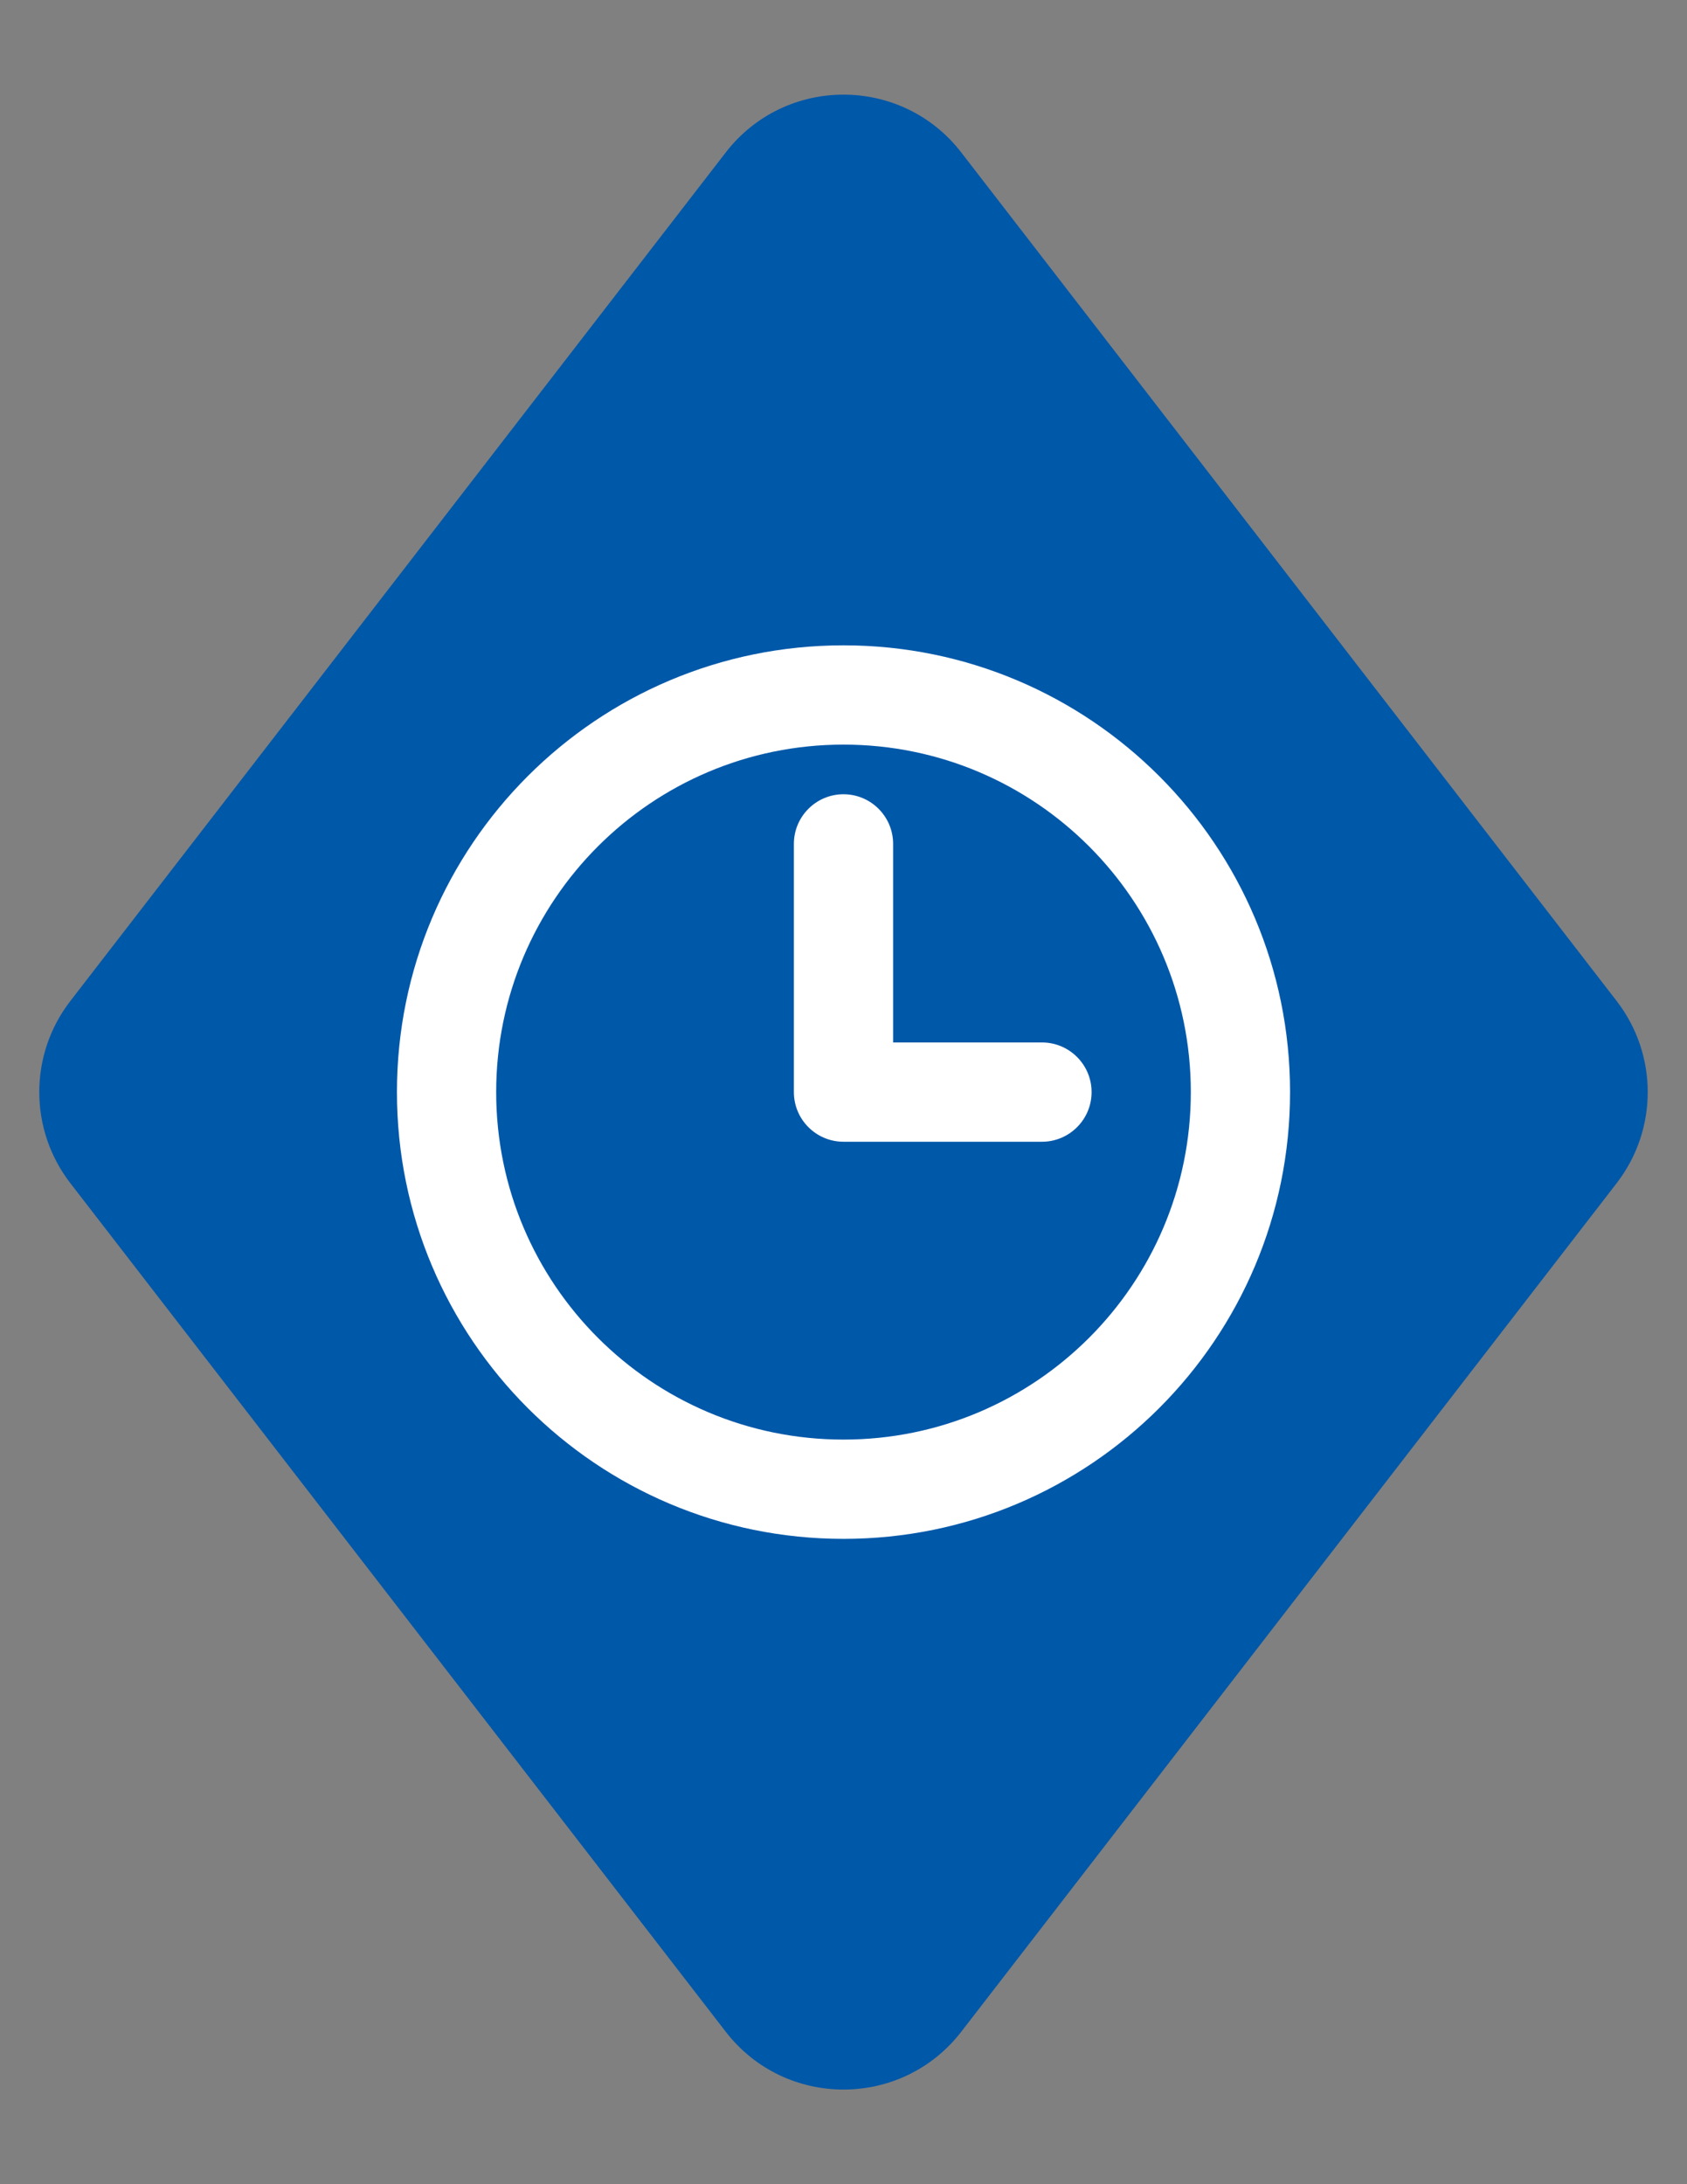 <svg width="34" height="44" viewBox="0 0 34 44" fill="none" xmlns="http://www.w3.org/2000/svg">
<rect x="0" y="0" width="34" height="44" fill="#808080" stroke="none"/>
<path d="M14.626 3.072C15.827 1.518 18.173 1.518 19.374 3.072L32.583 20.166C33.417 21.246 33.417 22.754 32.583 23.834L19.374 40.928C18.173 42.482 15.827 42.482 14.626 40.928L1.417 23.834C0.583 22.754 0.583 21.246 1.417 20.166L14.626 3.072Z" fill="#0058A9"/>
<path fill-rule="evenodd" clip-rule="evenodd" d="M10 22C10 18.134 13.134 15 17 15C20.866 15 24 18.134 24 22C24 25.866 20.866 29 17 29C13.134 29 10 25.866 10 22ZM17 13C12.029 13 8 17.029 8 22C8 26.971 12.029 31 17 31C21.971 31 26 26.971 26 22C26 17.029 21.971 13 17 13ZM18 17C18 16.448 17.552 16 17 16C16.448 16 16 16.448 16 17V22C16 22.552 16.448 23 17 23H21C21.552 23 22 22.552 22 22C22 21.448 21.552 21 21 21H18V17Z" fill="white"/>
</svg>
